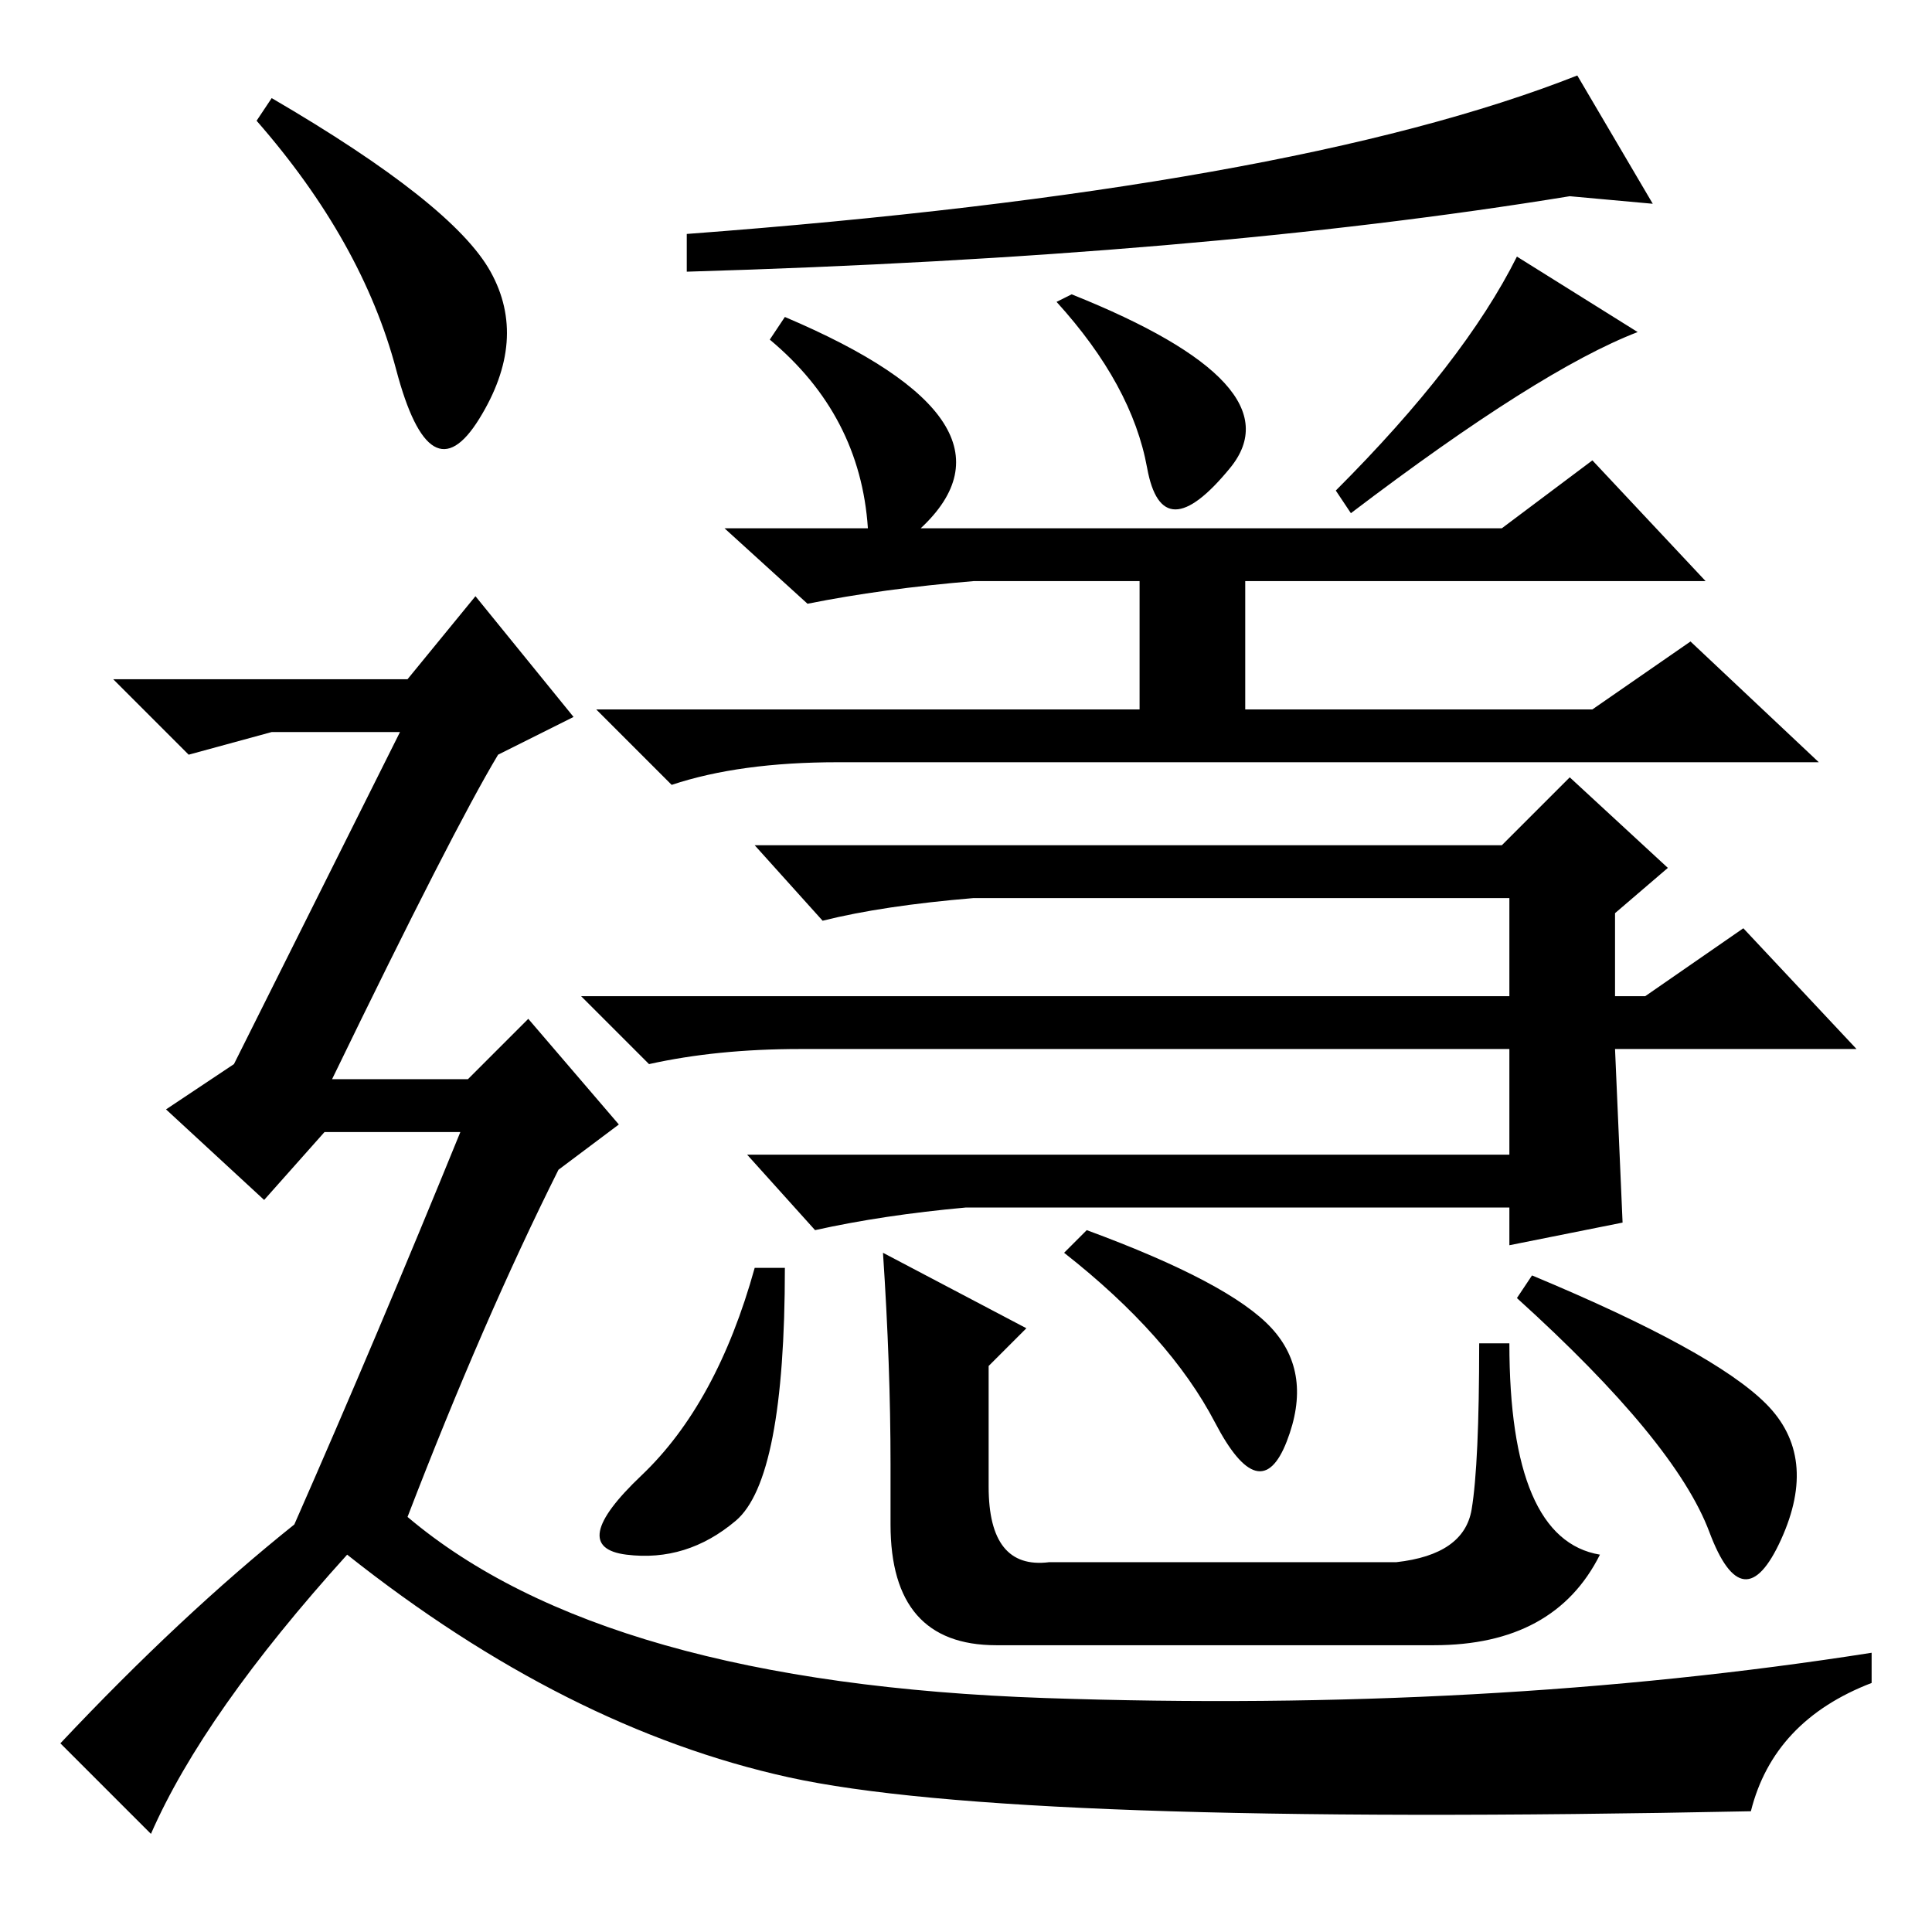 <?xml version="1.0" standalone="no"?>
<!DOCTYPE svg PUBLIC "-//W3C//DTD SVG 1.1//EN" "http://www.w3.org/Graphics/SVG/1.1/DTD/svg11.dtd" >
<svg xmlns="http://www.w3.org/2000/svg" xmlns:xlink="http://www.w3.org/1999/xlink" version="1.1" viewBox="0 -36 256 256">
  <g transform="matrix(1 0 0 -1 0 220)">
   <path fill="currentColor"
d="M219 229l-11 1q-49 -8 -117 -10v5q80 6 118 21zM104 214q33 -14 18 -28h77l12 9l15 -16h-61v-17h46l13 9l17 -16h-130q-13 0 -22 -3l-10 10h72v17h-22q-12 -1 -22 -3l-11 10h19q-1 15 -13 25zM201 222l16 -10q-13 -5 -38 -24l-2 3q17 17 24 31zM140 216l2 1
q30 -12 21 -23t-11 0t-12 22zM129 137q-12 -1 -20 -3l-9 10h99l9 9l13 -12l-7 -6v-11h4l13 9l15 -16h-32l1 -23l-15 -3v5h-72q-11 -1 -20 -3l-9 10h101v14h-94q-11 0 -20 -2l-9 9h123v13h-71zM201 84l2 3q24 -10 31 -17t2 -18t-9.5 1t-25.5 31zM195 56q1 6 1 22h4
q0 -26 12 -28q-6 -12 -22 -12h-58q-14 0 -14 16v8q0 13 -1 28l19 -10l-5 -5v-16q0 -11 8 -10h46q9 1 10 7zM161 67.5q-6 11.5 -20 22.5l3 3q19 -7 24.5 -13t2 -15t-9.5 2.5zM97.5 54.5q-6.5 -5.5 -14.5 -4.5t2 10.5t15 27.5h4q0 -28 -6.5 -33.5zM36 243q24 -14 29 -23
t-1.5 -19.5t-11 6.5t-18.5 33zM39 54q11 25 22 52h-18l-8 -9l-13 12l9 6l22 44h-17l-11 -3l-10 10h39l9 11l13 -16l-10 -5q-6 -10 -22 -43h18l8 8l12 -14l-8 -6q-10 -20 -20 -46q26 -22 84.5 -24t109.5 6v-4q-13 -5 -16 -17q-98 -2 -127.5 4.5t-58.5 29.5q-19 -21 -26 -37
l-12 12q16 17 31 29zM201 222l16 -10q-13 -5 -38 -24l-2 3q17 17 24 31z" />
  </g>

</svg>
